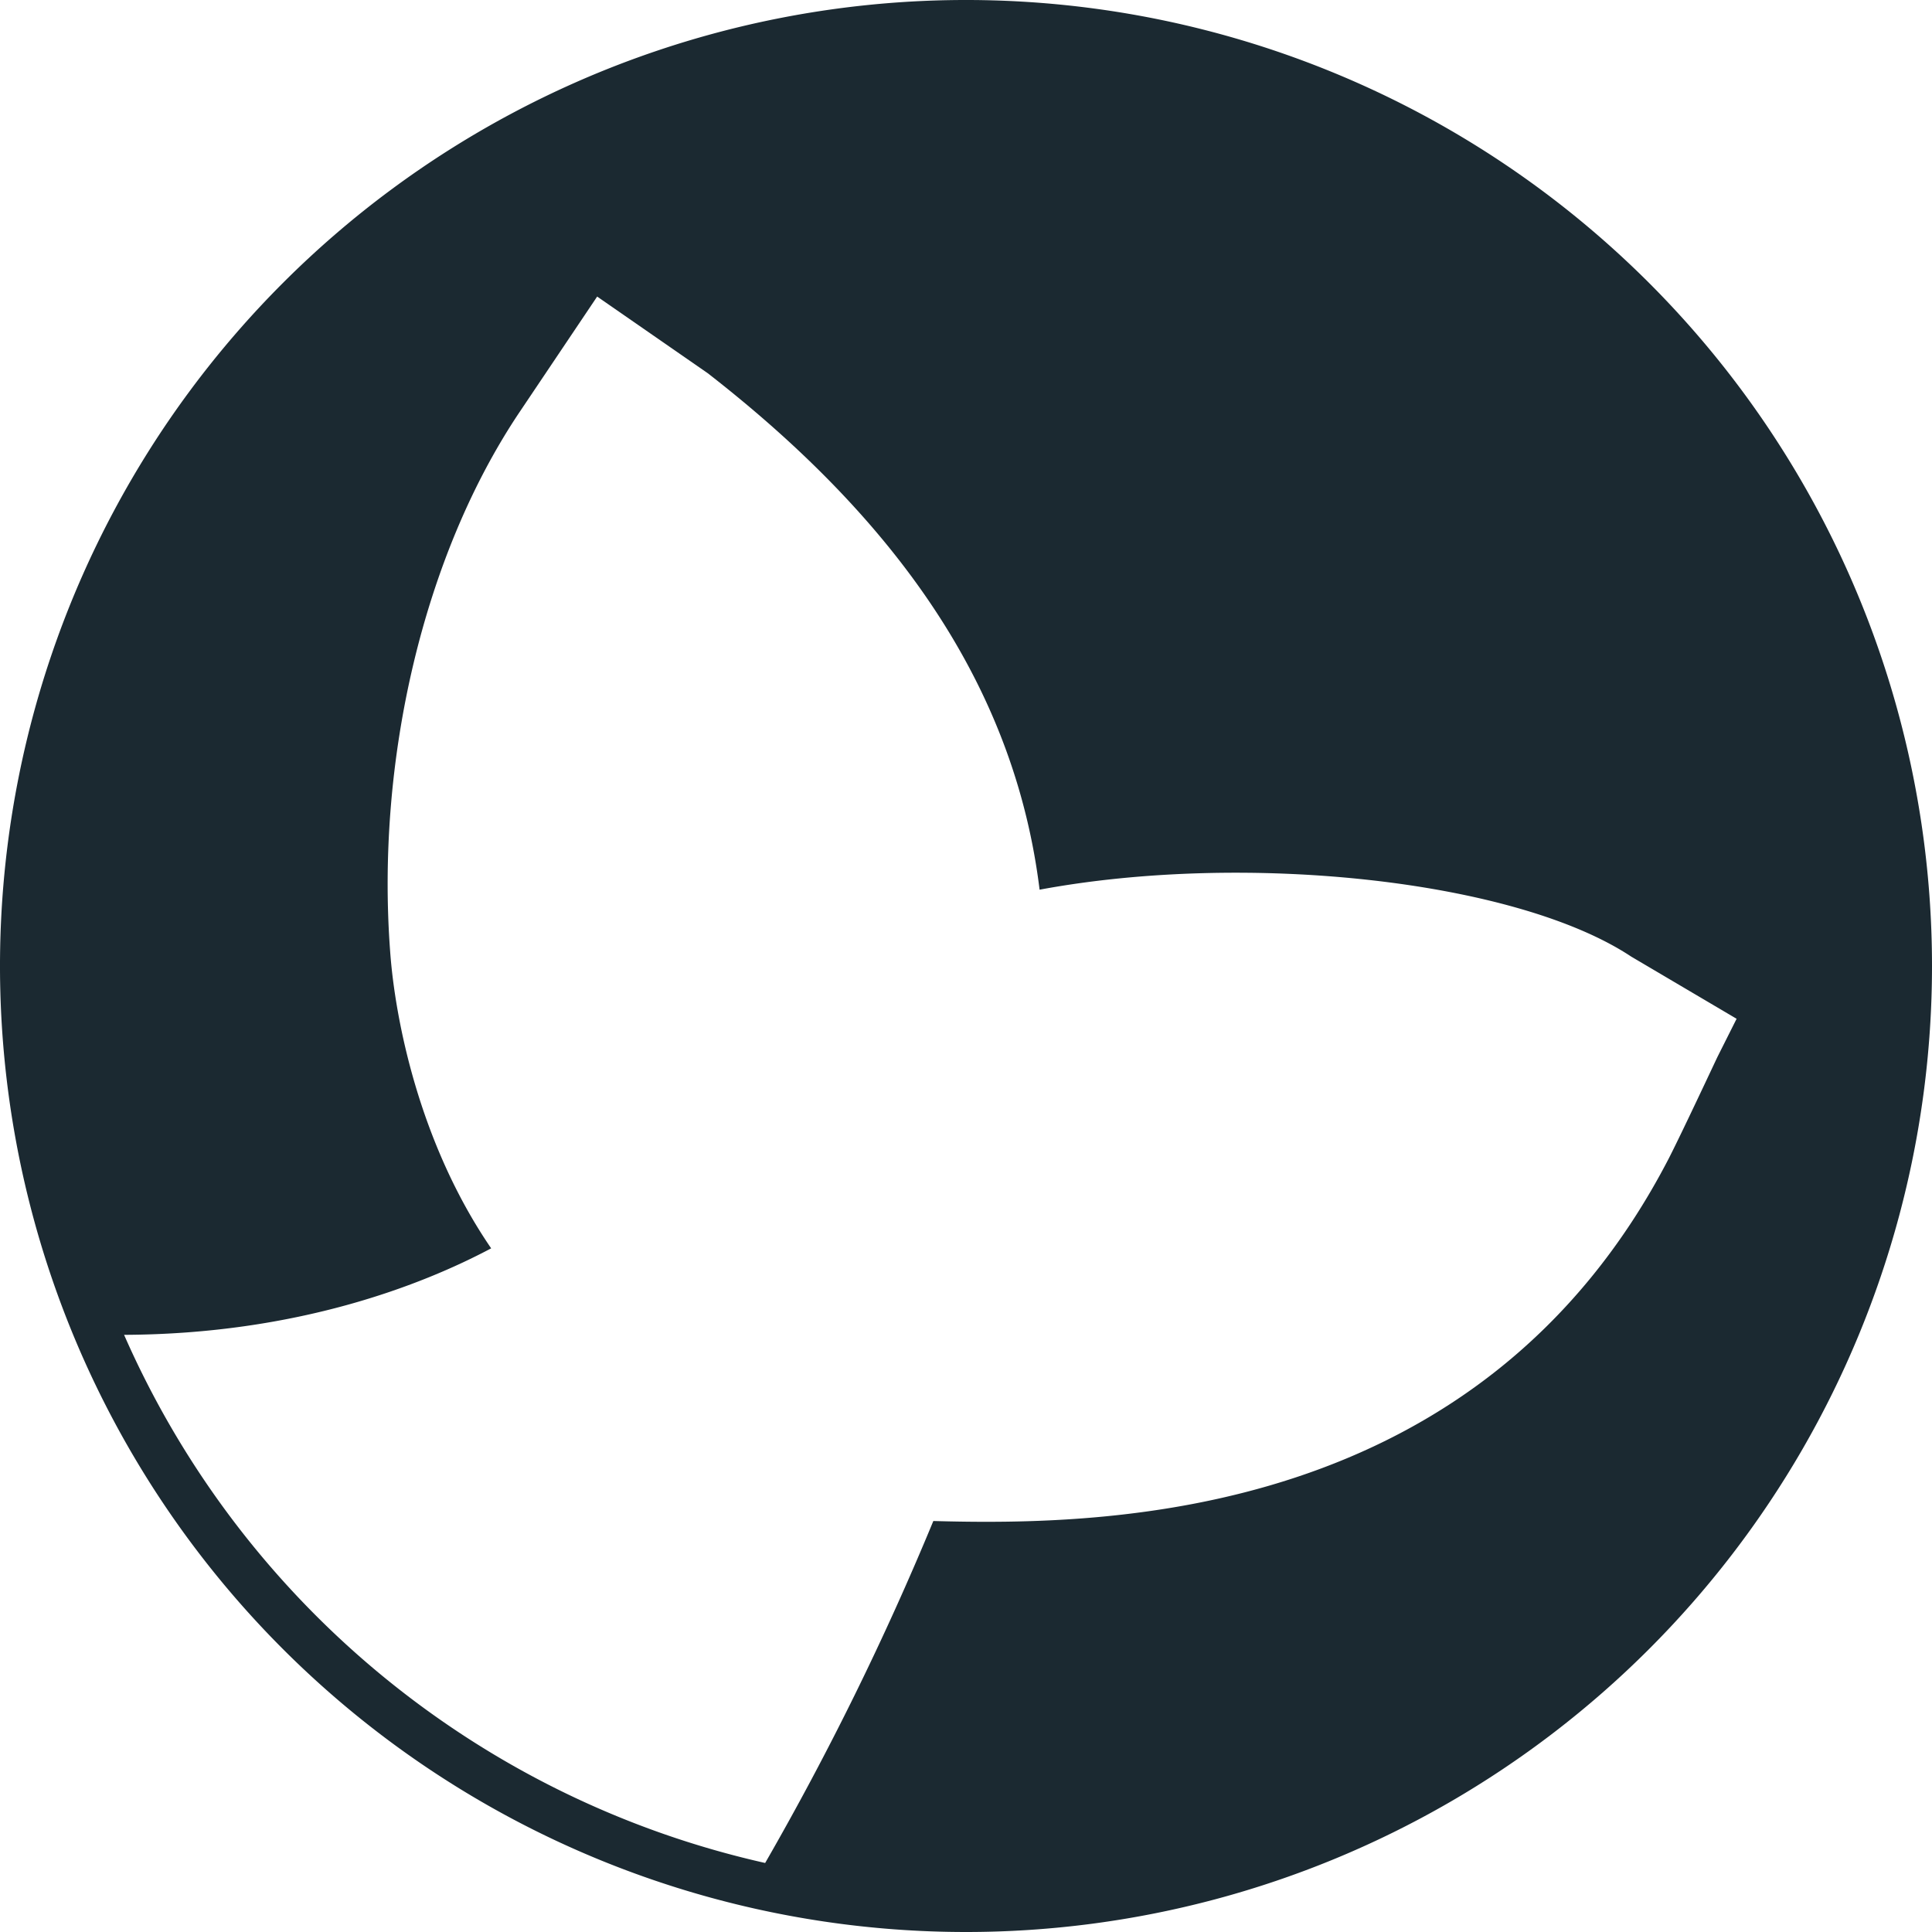<svg xmlns="http://www.w3.org/2000/svg"
     width="220"
     height="220"
     viewBox="0 0 220 220">
    <g>
        <path d="M110,220A110,110,0,1,1,220,110,110,110,0,0,1,110,220ZM14.13,152h0a104.84,104.84,0,0,0,73,60.14,333.24,333.24,0,0,0,19.15-38.94c19.72.54,62.44,0,83.8-41.39.55-1.09,1.64-3.27,5.48-11.44l2.19-4.36-12-7.08c-13.14-8.71-43.82-12-67.37-7.62C115.63,79,103,59.91,80.58,42.49L68,33.77,59.22,46.84c-11,16.34-16.43,39.76-14.79,61.54.55,7.62,3.29,21.79,11.5,33.77C48.12,146.3,33.88,151.92,14.13,152Z" style="fill:#1B2931"/>
    </g>
</svg>